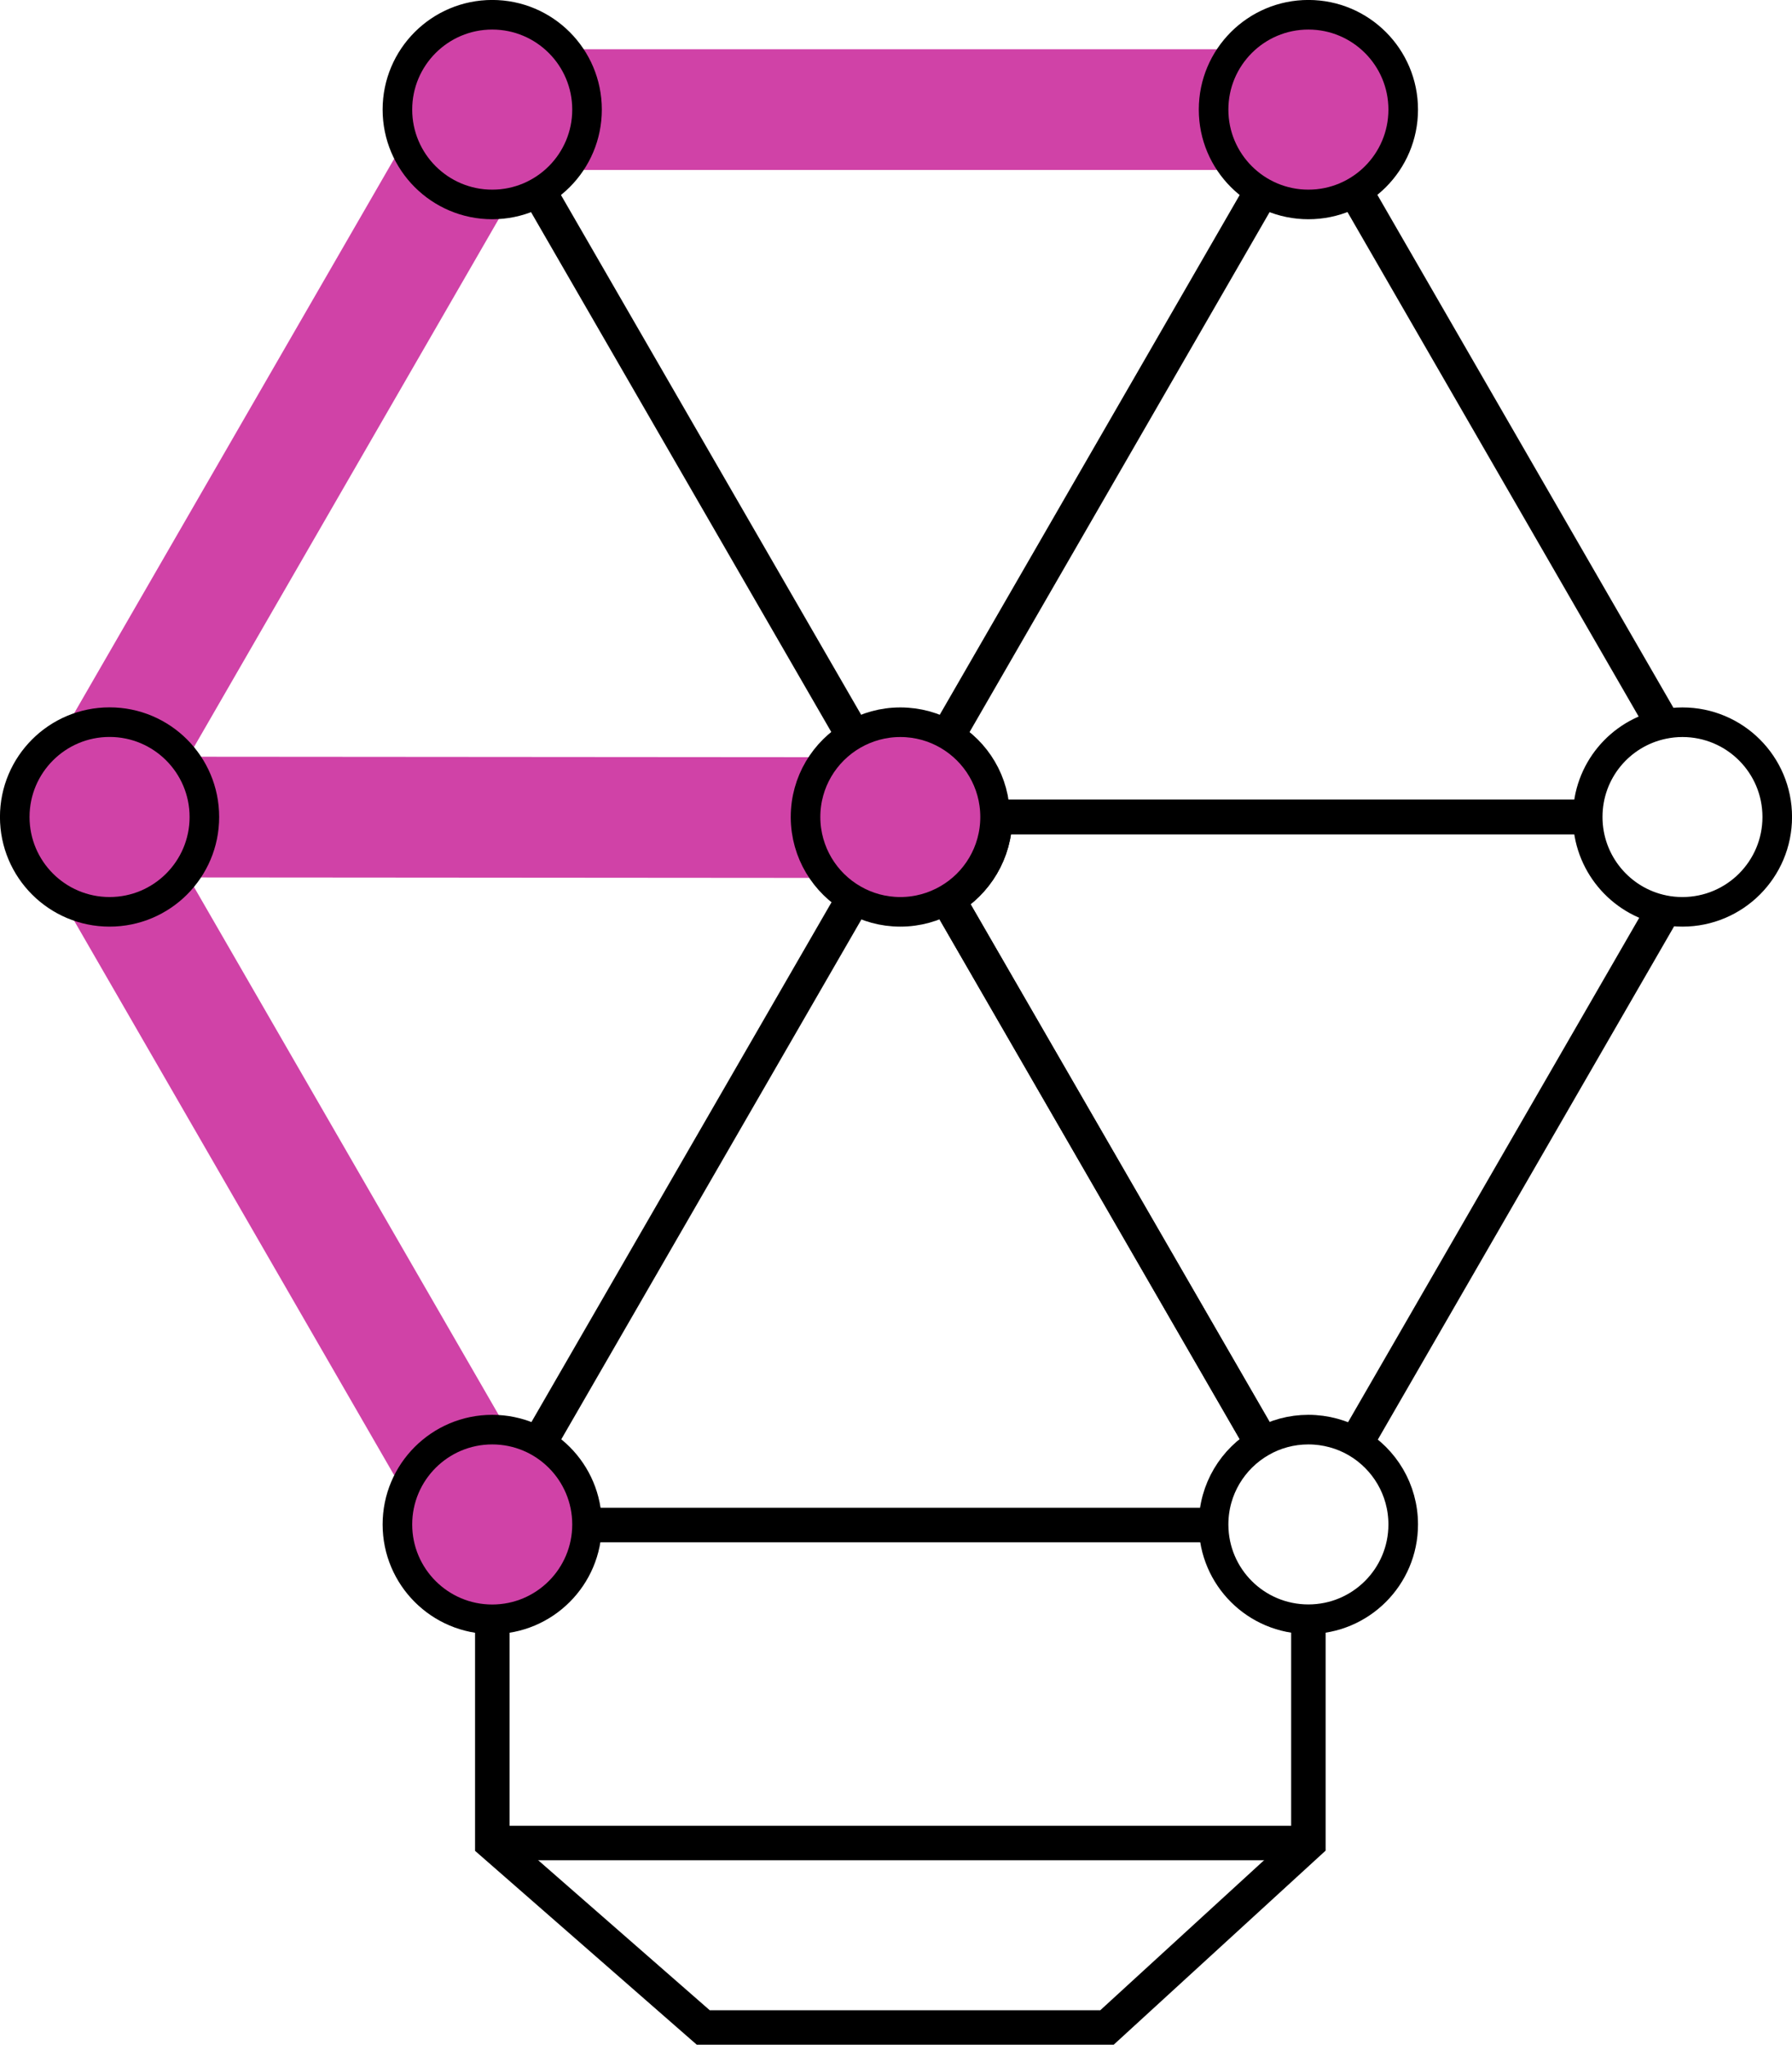 <?xml version="1.0" encoding="UTF-8"?>
<svg id="Calque_2" data-name="Calque 2" xmlns="http://www.w3.org/2000/svg" viewBox="0 0 230.78 263.24">
  <defs>
    <style>
      .cls-1 {
        fill: #d042a7;
      }

      .cls-1, .cls-2, .cls-3, .cls-4 {
        stroke-miterlimit: 10;
      }

      .cls-1, .cls-3 {
        stroke-width: 3.81px;
      }

      .cls-1, .cls-3, .cls-4 {
        stroke: #000;
      }

      .cls-2 {
        stroke: #d042a7;
        stroke-width: 15.54px;
      }

      .cls-2, .cls-3, .cls-4 {
        fill: none;
      }

      .cls-4 {
        stroke-width: 4.44px;
      }
    </style>
  </defs>
  <g id="Calque_1-2" data-name="Calque 1">
    <g>
      <g>
        <polyline class="cls-4" points="63.4 196.26 63.4 196.33 63.4 208.46 63.4 237.27 90.57 261.02 142.56 261.02 168.5 237.27 168.5 208.46"/>
        <path class="cls-4" d="M214.25,117.15l-39.59,68.56"/>
        <path class="cls-4" d="M162.44,185.66l-40.39-69.91c3.65-2.1,6.1-6.05,6.1-10.57h76.32"/>
        <polyline class="cls-4" points="156.29 196.33 75.6 196.33 63.4 196.33 63.37 196.33 57.24 185.71 17.5 116.91 17.5 116.9 10.78 105.26 10.82 105.19 10.83 105.18 17.58 93.48 57.31 24.69 63.37 14.19 75.6 14.19 156.29 14.19 168.51 14.19 168.53 14.19 174.59 24.69 214.17 93.24"/>
        <path class="cls-4" d="M162.44,185.66l-40.39-69.91c3.65-2.1,6.1-6.05,6.1-10.57h76.32"/>
        <line class="cls-4" x1="63.39" y1="237.27" x2="168.5" y2="237.27"/>
        <line class="cls-4" x1="115.99" y1="105.18" x2="168.56" y2="14.11"/>
        <line class="cls-4" x1="128.15" y1="105.18" x2="115.99" y2="105.18"/>
        <polyline class="cls-4" points="63.37 14.19 69.45 24.71 109.84 94.62 115.96 105.22 122.05 115.75"/>
        <line class="cls-4" x1="115.99" y1="105.18" x2="63.39" y2="196.26"/>
      </g>
      <g>
        <polyline class="cls-2" points="168.56 14.11 63.39 14.11 10.81 105.18 63.39 196.26"/>
        <line class="cls-2" x1="115.94" y1="105.26" x2="10.8" y2="105.18"/>
      </g>
      <circle class="cls-1" cx="63.39" cy="14.11" r="12.21"/>
      <circle class="cls-1" cx="63.39" cy="196.26" r="12.21"/>
      <path class="cls-3" d="M180.71,196.26c0,6.74-5.47,12.2-12.21,12.2s-12.17-5.42-12.21-12.13v-.07c0-4.54,2.48-8.5,6.15-10.6,1.79-1.03,3.85-1.61,6.06-1.61s4.35.6,6.16,1.66c3.62,2.12,6.05,6.05,6.05,10.55Z"/>
      <circle class="cls-1" cx="168.5" cy="14.11" r="12.21"/>
      <path class="cls-3" d="M228.88,105.18c0,6.74-5.46,12.21-12.21,12.21-.83,0-1.64-.08-2.42-.24-5.58-1.12-9.78-6.06-9.78-11.97s4.16-10.79,9.7-11.94c.81-.17,1.64-.26,2.5-.26,6.75,0,12.21,5.46,12.21,12.2Z"/>
      <circle class="cls-1" cx="14.11" cy="105.18" r="12.21"/>
      <path class="cls-1" d="M128.15,105.18c0,4.52-2.45,8.47-6.1,10.57-1.8,1.04-3.88,1.64-6.1,1.64s-4.28-.59-6.07-1.62c-3.65-2.09-6.11-6.02-6.14-10.52v-.07c0-4.51,2.45-8.45,6.1-10.56,1.8-1.04,3.88-1.64,6.11-1.64s4.33.6,6.13,1.65c3.63,2.11,6.07,6.04,6.07,10.55Z"/>
    </g>
  </g>
</svg>